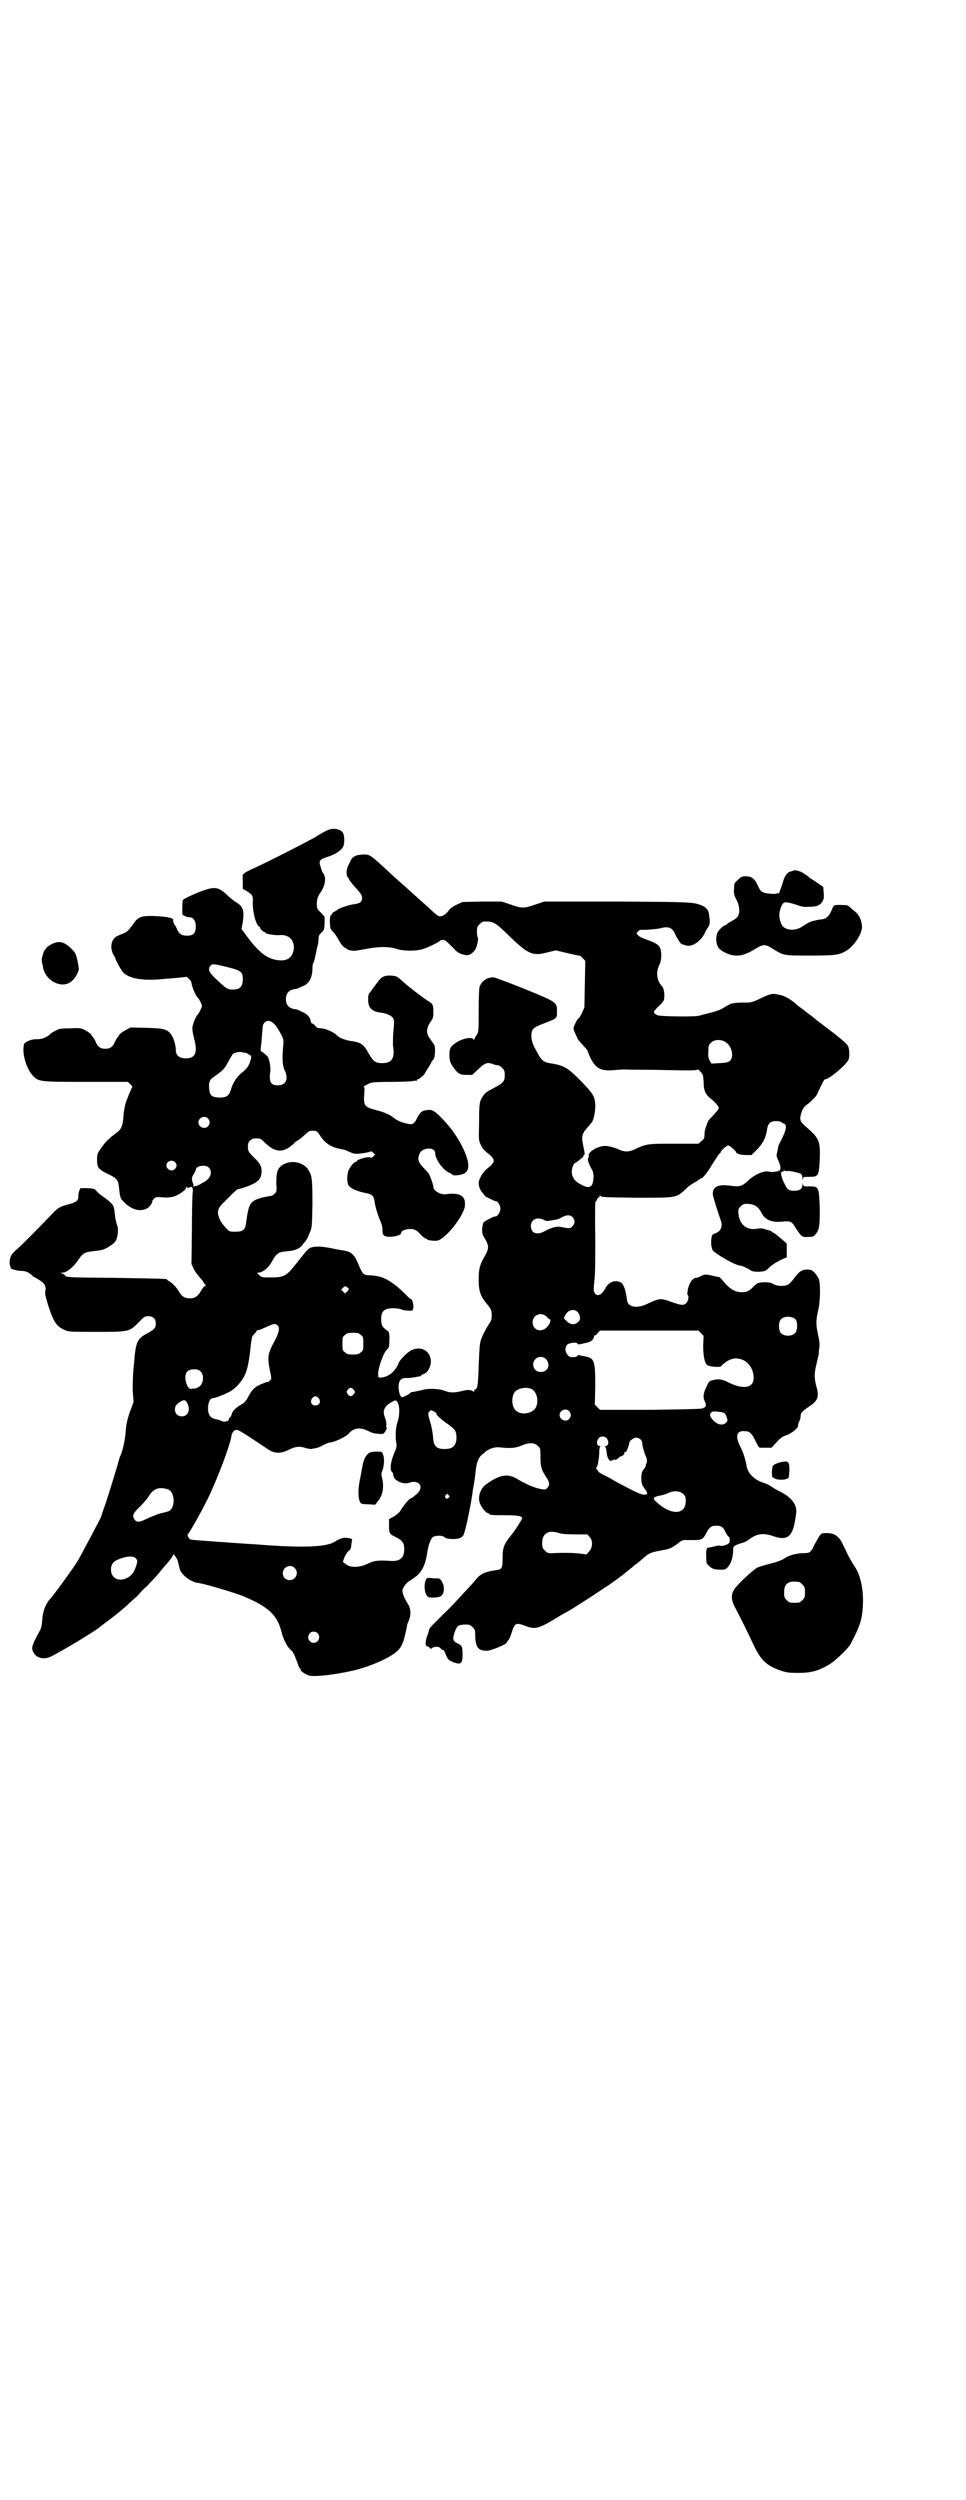 <?xml version="1.0" standalone="no"?>
<!DOCTYPE svg PUBLIC "-//W3C//DTD SVG 20010904//EN"
 "http://www.w3.org/TR/2001/REC-SVG-20010904/DTD/svg10.dtd">
<svg version="1.0" xmlns="http://www.w3.org/2000/svg"
 width="1110pt" height="2870pt" viewBox="0 0 1110 2870"
 preserveAspectRatio="xMidYMid meet">
<g transform="translate(0,2870) scale(0.5,-0.5)"
fill="#000000" stroke="none">
<path d="M759 3836 c-6 -1 -22 -10 -31 -16 -3 -2 -6 -4 -7 -4 0 0 -7 -4 -15
-8 -18 -10 -113 -58 -128 -64 -6 -3 -13 -6 -15 -8 -2 -2 -4 -4 -5 -4 0 0 -1
-8 0 -17 l0 -16 9 -5 c13 -8 15 -11 14 -25 -1 -21 7 -53 15 -57 1 0 2 -1 2 -3
0 -2 7 -9 10 -9 1 0 2 -1 2 -2 0 -2 22 -6 33 -5 23 2 37 -15 31 -38 -4 -14
-14 -21 -31 -20 -29 2 -49 18 -82 64 l-6 8 3 16 c4 28 0 37 -18 47 -4 3 -12 9
-17 14 -22 21 -30 22 -70 6 -21 -9 -31 -14 -33 -17 -1 -4 -2 -33 0 -34 8 -4
11 -5 15 -5 9 0 15 -8 15 -21 0 -17 -7 -23 -26 -21 -8 1 -13 5 -17 14 -2 5 -4
9 -5 10 -2 1 -5 10 -4 12 1 5 -19 8 -50 9 -24 0 -32 -3 -42 -19 -12 -16 -15
-19 -27 -23 -5 -2 -12 -5 -14 -7 -10 -8 -12 -25 -5 -39 3 -4 5 -8 5 -9 1 -6
14 -28 18 -33 16 -15 49 -20 100 -14 4 0 16 1 26 2 10 1 18 2 19 2 1 2 12 -10
12 -13 0 -7 9 -29 14 -34 2 -2 5 -7 7 -11 4 -9 4 -9 0 -17 -2 -5 -5 -10 -7
-12 -5 -5 -12 -24 -12 -31 0 -5 2 -15 4 -23 9 -33 3 -46 -19 -46 -15 0 -23 7
-23 19 0 11 -5 29 -11 36 -9 12 -16 14 -56 15 l-37 1 -11 -6 c-6 -3 -13 -8
-15 -11 -1 -3 -4 -5 -4 -6 -1 -1 -3 -4 -5 -8 -5 -13 -11 -18 -23 -18 -12 0
-18 5 -23 18 -2 4 -4 7 -5 8 0 1 -3 3 -4 6 -2 3 -9 8 -15 11 -10 5 -12 5 -32
4 -12 0 -23 -1 -25 -1 -7 -2 -17 -8 -20 -10 -9 -9 -20 -14 -32 -14 -9 0 -14
-1 -21 -4 -10 -5 -10 -5 -11 -15 -2 -19 8 -50 20 -63 14 -16 15 -16 124 -16
l96 0 6 -6 c3 -3 5 -6 4 -6 -1 -1 -6 -12 -14 -33 -2 -5 -5 -18 -6 -31 -2 -27
-5 -33 -19 -43 -15 -11 -25 -21 -34 -35 -7 -10 -8 -12 -8 -25 0 -18 3 -22 26
-33 19 -9 22 -13 24 -27 3 -27 3 -28 11 -36 17 -18 37 -24 53 -16 6 3 13 12
13 17 0 1 2 4 4 6 4 4 6 4 18 3 23 -2 35 2 53 17 1 2 3 4 3 6 0 2 0 2 2 0 1
-2 2 -2 6 0 5 3 8 -1 7 -11 -1 -4 -2 -43 -2 -87 l-1 -78 5 -11 c2 -5 9 -14 14
-20 5 -5 9 -11 9 -11 0 -1 1 -3 3 -5 3 -2 3 -3 1 -3 -2 0 -6 -5 -9 -10 -8 -14
-14 -19 -27 -19 -12 0 -19 5 -25 16 -6 10 -16 20 -22 23 -3 2 -5 3 -5 4 0 2
-3 2 -119 4 -107 1 -113 1 -115 5 -1 2 -4 4 -7 5 l-4 2 5 0 c10 0 27 15 37 31
9 13 14 16 31 18 8 1 18 2 22 3 11 3 28 14 32 21 5 9 7 29 3 36 -1 3 -3 11 -4
16 -3 27 -3 28 -11 36 -4 4 -11 9 -15 12 -5 3 -12 9 -16 13 -6 7 -7 7 -22 8
l-16 0 -3 -6 c-1 -3 -2 -9 -2 -13 0 -10 -4 -13 -22 -18 -20 -5 -25 -8 -40 -24
-18 -19 -71 -73 -80 -80 -12 -10 -15 -17 -16 -28 0 -5 1 -11 3 -13 2 -2 1 -2
-1 -1 -2 1 -2 1 -1 0 3 -3 16 -7 25 -7 10 0 16 -2 24 -9 3 -3 7 -6 10 -7 20
-11 25 -18 22 -31 -1 -6 1 -13 7 -33 12 -37 19 -47 36 -55 11 -5 12 -5 73 -5
76 0 77 0 98 21 13 14 15 15 23 15 11 0 17 -6 17 -17 0 -10 -4 -14 -19 -22
-24 -13 -27 -19 -31 -69 -3 -26 -3 -47 -3 -64 l2 -25 -9 -24 c-6 -18 -8 -28
-9 -42 -1 -18 -6 -42 -12 -57 -2 -3 -3 -8 -4 -11 -2 -9 -22 -74 -30 -98 -5
-14 -10 -28 -10 -30 -1 -2 -5 -11 -10 -20 -5 -9 -13 -25 -19 -36 -6 -11 -13
-24 -16 -30 -3 -5 -7 -13 -9 -16 -8 -14 -53 -76 -62 -86 -12 -13 -19 -30 -20
-52 -1 -11 -2 -17 -6 -24 -19 -35 -20 -39 -13 -51 8 -12 24 -15 40 -7 26 13
99 57 111 67 1 1 9 7 17 13 19 14 41 32 50 41 3 3 9 8 12 11 3 2 10 9 15 15 5
5 9 10 9 9 0 0 6 5 13 13 18 19 17 18 25 28 4 5 8 10 10 12 8 8 18 22 18 24 0
5 10 -9 11 -16 1 -4 2 -7 2 -8 0 -1 1 -4 2 -8 2 -9 14 -21 26 -27 6 -3 12 -5
13 -5 10 0 82 -21 107 -31 58 -24 78 -43 88 -82 4 -17 14 -36 21 -41 6 -5 8
-10 16 -31 2 -7 5 -13 7 -13 1 0 1 -1 0 -1 -2 -3 10 -11 19 -14 14 -4 70 3
112 14 37 10 78 29 92 43 10 10 14 21 20 50 1 7 3 14 4 16 7 14 7 30 -1 42 -9
14 -13 26 -12 32 2 7 10 17 17 21 3 1 10 7 16 11 12 10 20 28 23 48 2 17 8 37
14 41 6 4 22 4 26 0 4 -5 24 -6 34 -3 4 1 8 4 10 7 4 7 18 72 22 106 1 4 2 12
3 17 1 5 2 15 3 23 2 22 7 34 17 41 3 2 6 5 7 6 8 6 21 10 30 9 26 -3 39 -2
54 5 14 6 28 6 35 -2 6 -5 6 -6 6 -24 0 -22 2 -31 13 -47 8 -12 9 -18 3 -25
-4 -5 -7 -5 -23 -1 -14 4 -29 11 -46 21 -21 13 -39 11 -69 -10 -16 -10 -23
-31 -17 -46 4 -10 14 -22 18 -22 2 0 3 -1 3 -2 0 -2 4 -3 37 -3 29 0 39 -2 39
-7 0 -2 -17 -29 -23 -36 -18 -22 -22 -30 -22 -54 0 -24 -1 -27 -14 -29 -25 -3
-37 -9 -46 -20 -9 -11 -11 -13 -39 -43 -11 -12 -27 -29 -35 -36 -8 -8 -19 -19
-24 -24 -6 -6 -11 -12 -11 -14 0 -2 -2 -9 -5 -16 -4 -13 -4 -22 1 -22 1 0 3
-1 5 -3 2 -3 4 -3 6 -1 5 4 16 4 19 0 2 -2 4 -4 5 -4 2 0 4 -2 5 -5 5 -13 7
-16 11 -19 2 -2 5 -3 6 -2 0 0 1 -1 1 -2 0 -1 1 -1 3 -1 1 0 4 -1 7 -2 10 -2
13 2 13 20 0 18 -1 21 -12 26 -10 5 -11 8 -7 23 6 17 8 19 23 20 12 0 13 0 19
-6 5 -5 6 -7 6 -15 0 -32 7 -40 29 -39 10 1 43 15 43 18 0 1 2 3 4 6 2 2 6 10
8 18 7 22 10 23 31 15 23 -9 31 -7 78 22 8 5 15 9 16 9 1 0 25 15 42 26 18 11
47 31 50 33 1 0 11 7 22 15 11 8 20 15 21 16 1 1 5 4 10 8 5 4 10 8 11 9 1 1
4 4 7 5 2 2 8 7 13 11 11 11 19 15 37 18 8 2 17 3 19 4 7 1 19 8 27 15 6 5 12
7 17 6 1 0 9 0 18 0 18 0 21 2 28 16 7 13 11 17 23 17 12 0 16 -3 22 -16 3 -5
5 -9 6 -9 3 0 4 -11 2 -14 -2 -4 -16 -9 -21 -7 -1 1 -7 0 -11 -1 -5 -1 -11 -3
-14 -3 -6 0 -8 -4 -7 -22 0 -14 1 -16 6 -20 7 -7 13 -9 27 -9 11 0 12 0 19 9
6 8 10 22 10 39 -1 5 5 9 19 13 6 1 13 5 17 8 18 14 33 16 56 8 31 -11 44 -2
50 35 2 10 3 20 3 23 0 16 -13 32 -35 43 -8 4 -17 9 -21 12 -4 3 -13 8 -21 10
-20 7 -34 21 -37 37 -3 18 -9 35 -15 46 -12 24 -8 37 11 35 11 0 16 -5 26 -26
3 -7 7 -12 8 -12 2 0 8 0 15 0 l12 0 12 13 c9 10 14 13 23 16 10 3 26 16 26
21 0 3 0 4 3 11 2 4 3 9 3 13 0 6 5 11 20 21 20 13 23 23 16 46 -5 19 -5 30 1
54 3 12 5 22 5 22 -1 1 0 7 1 13 1 9 0 16 -3 30 -5 22 -5 32 0 54 5 19 6 59 2
73 -2 4 -6 11 -10 15 -6 6 -8 7 -17 7 -13 0 -19 -5 -31 -21 -5 -7 -11 -13 -14
-14 -10 -4 -25 -3 -33 2 -6 3 -9 4 -21 4 -14 -1 -15 -1 -23 -9 -11 -11 -16
-14 -28 -14 -17 0 -30 9 -45 28 -4 4 -7 8 -8 7 0 0 -7 1 -15 3 -16 4 -20 3
-28 -2 -3 -1 -7 -3 -9 -3 -8 0 -15 -10 -19 -25 -1 -7 -2 -13 -1 -14 4 -2 2
-14 -3 -19 -6 -6 -12 -5 -35 3 -24 9 -27 8 -53 -4 -24 -12 -45 -9 -48 7 0 3
-1 9 -2 13 -2 15 -8 27 -13 29 -15 6 -28 0 -36 -16 -8 -14 -18 -18 -24 -8 -2
5 -2 9 0 28 2 16 2 48 2 102 -1 43 0 78 0 78 1 0 3 3 4 6 1 3 3 5 4 5 1 -1 2
0 2 2 0 3 0 4 2 1 2 -3 13 -3 82 -4 95 0 92 -1 116 22 5 5 14 11 20 14 5 3 10
6 10 7 0 0 1 1 2 1 5 0 15 13 27 33 7 11 14 21 15 23 2 1 4 3 4 4 0 4 14 16
18 16 3 0 18 -13 18 -16 0 -3 11 -6 23 -6 l12 0 13 13 c13 13 21 29 23 47 2
13 8 18 21 18 5 0 11 -1 12 -3 2 -1 4 -3 6 -3 8 -3 4 -18 -10 -44 -2 -4 -4 -9
-4 -11 0 -2 -1 -7 -2 -11 -2 -7 -2 -9 3 -19 5 -12 6 -18 3 -22 -3 -3 -18 -5
-25 -3 -11 3 -34 -7 -49 -22 -12 -11 -18 -13 -35 -11 -33 5 -45 -1 -45 -19 0
-4 12 -42 17 -56 7 -17 3 -29 -12 -34 -6 -2 -7 -4 -8 -11 -2 -12 0 -26 5 -30
16 -13 52 -33 62 -33 3 0 16 -6 22 -10 4 -3 8 -4 20 -4 14 1 15 1 24 10 5 5
16 12 24 16 8 4 15 7 16 7 0 0 0 8 0 16 l0 16 -14 12 c-8 7 -16 13 -17 13 -2
0 -3 1 -3 2 -1 1 -3 2 -6 3 -2 0 -7 2 -11 3 -5 2 -9 2 -16 1 -24 -5 -42 9 -44
35 -1 9 0 11 5 16 5 5 7 6 16 6 16 -1 24 -6 31 -19 9 -18 23 -24 48 -22 19 2
22 1 30 -12 15 -23 16 -24 30 -23 12 0 13 1 18 7 8 10 9 19 9 57 -2 51 -2 52
-23 52 -15 0 -15 0 -16 6 0 4 0 4 -1 -2 0 -10 -6 -14 -19 -14 -13 0 -16 3 -23
18 -8 16 -9 28 -3 26 2 0 3 0 2 2 -1 2 -1 2 2 0 3 -1 5 -1 6 -1 1 2 25 -3 31
-6 3 -2 4 -5 4 -11 1 -6 1 -6 1 -1 1 5 1 5 16 5 20 0 21 2 23 42 1 42 -1 46
-34 75 -11 10 -12 13 -10 24 3 13 7 19 12 23 8 5 23 20 25 24 12 26 17 36 19
36 7 -2 50 34 54 45 3 8 2 25 -1 31 -3 6 -17 18 -53 45 -10 8 -20 15 -22 17
-2 2 -6 5 -10 8 -4 3 -10 7 -13 10 -4 3 -9 7 -12 9 -3 2 -7 5 -8 6 -11 11 -27
20 -36 22 -21 5 -21 5 -55 -11 -11 -5 -17 -6 -24 -6 -13 0 -22 0 -27 -1 -2 0
-5 -1 -7 -1 -2 0 -9 -4 -16 -8 -9 -6 -17 -9 -32 -13 -12 -3 -24 -6 -27 -7 -9
-3 -90 -2 -96 1 -11 6 -11 7 1 19 7 6 13 13 14 17 2 10 0 27 -5 31 -12 13 -14
31 -6 48 5 10 6 24 3 37 -3 9 -10 14 -33 22 -9 3 -17 7 -19 10 -4 4 -4 4 0 8
2 3 6 5 9 4 15 0 37 2 44 4 18 5 27 1 34 -17 6 -11 11 -19 14 -20 1 0 4 -1 7
-2 14 -6 34 6 45 26 2 5 6 12 9 16 4 8 4 11 1 31 -1 8 -7 14 -16 18 -21 8 -23
8 -196 9 l-166 0 -21 -7 c-26 -9 -30 -9 -56 0 l-21 7 -45 0 -45 -1 -13 -6 c-9
-4 -16 -9 -19 -14 -6 -8 -14 -13 -20 -13 -4 0 -9 4 -26 20 -29 26 -46 41 -49
44 -7 6 -33 29 -39 35 -49 45 -46 43 -64 43 -16 -1 -24 -5 -28 -16 -2 -4 -4
-8 -5 -10 -4 -7 -5 -23 -1 -26 2 -1 3 -4 3 -5 0 -1 7 -10 15 -19 12 -13 15
-18 15 -23 0 -10 -4 -13 -18 -15 -14 -2 -34 -9 -39 -13 -1 -1 -4 -3 -6 -4 -3
-1 -5 -3 -6 -5 -1 -2 -2 -4 -3 -4 -1 0 -2 -6 -2 -15 1 -15 1 -16 7 -22 3 -3 8
-10 11 -15 6 -12 14 -22 17 -22 2 0 3 -1 3 -2 0 -1 4 -3 9 -4 8 -2 13 -1 35 3
30 6 54 6 73 0 14 -5 45 -5 59 0 13 4 37 16 39 19 1 1 4 2 7 2 5 0 7 -2 26
-21 5 -6 11 -10 18 -12 11 -3 12 -3 19 0 5 3 9 7 12 12 4 9 7 25 5 26 -1 1 -2
7 -2 13 0 11 1 13 6 18 3 3 7 6 9 6 21 1 26 -1 51 -25 53 -52 61 -55 99 -45
l16 4 25 -6 c13 -3 26 -6 28 -6 1 1 6 -2 9 -6 l6 -6 -1 -54 -1 -53 -6 -14 c-4
-7 -7 -12 -8 -12 -1 2 -11 -18 -11 -22 0 -3 2 -8 9 -23 1 -3 7 -10 13 -16 5
-6 10 -11 10 -12 0 -1 3 -8 6 -15 12 -26 25 -33 55 -30 10 1 27 2 37 1 10 0
49 0 86 -1 44 -1 67 -1 69 1 1 1 3 0 7 -5 6 -6 6 -8 7 -23 0 -20 4 -29 17 -39
11 -9 18 -18 18 -21 0 -2 -6 -9 -13 -17 -7 -7 -13 -14 -13 -16 0 -1 -2 -5 -3
-9 -2 -4 -4 -12 -4 -18 0 -10 -1 -11 -7 -16 l-7 -6 -57 0 c-61 0 -62 0 -92
-14 -11 -5 -21 -5 -32 0 -10 5 -26 9 -34 9 -18 -1 -39 -14 -37 -23 0 -2 0 -4
-1 -5 -3 -2 1 -13 7 -24 4 -7 5 -11 5 -19 -1 -25 -9 -29 -30 -17 -14 7 -20 17
-20 30 0 7 5 19 8 19 1 0 3 2 6 4 2 1 6 5 9 7 3 2 4 4 4 5 -1 1 0 2 1 2 2 1 2
4 0 13 -6 29 -6 34 7 49 5 6 10 12 11 13 4 5 8 23 8 36 0 23 -4 29 -34 60 -30
30 -38 35 -71 40 -13 2 -19 7 -27 22 -2 4 -5 9 -6 11 -9 15 -12 36 -5 45 3 4
11 8 27 14 29 11 28 11 28 27 0 21 0 21 -76 52 -35 14 -67 26 -70 26 -15 0
-27 -8 -32 -22 -1 -4 -2 -24 -2 -55 0 -48 0 -48 -5 -56 -3 -4 -5 -8 -5 -10 0
-1 -1 -1 -2 1 -3 5 -20 3 -35 -5 -17 -10 -21 -15 -20 -33 0 -11 1 -14 7 -24
12 -17 16 -20 32 -20 l13 0 12 11 c16 16 23 19 35 14 5 -2 11 -3 13 -3 2 0 6
-3 9 -6 5 -5 6 -7 6 -17 0 -14 -4 -18 -25 -29 -19 -10 -20 -11 -26 -20 -7 -11
-8 -15 -8 -59 -1 -41 -1 -41 4 -52 4 -8 8 -13 16 -19 18 -14 18 -20 0 -34 -11
-8 -21 -25 -21 -35 0 -7 4 -17 10 -23 2 -2 4 -5 4 -6 1 -1 24 -13 26 -12 4 0
10 -10 10 -17 0 -8 -7 -19 -12 -18 -2 1 -23 -10 -26 -13 -2 -1 -3 -8 -4 -15 0
-11 0 -13 7 -24 9 -16 9 -22 -2 -41 -11 -19 -13 -29 -13 -53 0 -23 4 -36 15
-50 14 -17 15 -19 15 -31 0 -9 -1 -13 -7 -21 -11 -18 -19 -34 -20 -46 -1 -3
-2 -26 -3 -50 -1 -43 -3 -53 -8 -53 -1 0 -2 -1 -2 -3 0 -3 -1 -3 -2 -2 -5 4
-14 5 -27 1 -17 -4 -26 -4 -37 0 -16 6 -39 7 -56 2 -9 -2 -18 -4 -20 -4 -2 0
-4 -1 -4 -1 -1 -3 -17 -11 -20 -11 -4 0 -8 12 -8 24 0 15 6 21 20 20 5 0 13 1
18 2 5 1 10 2 12 2 1 1 2 1 2 2 0 1 2 2 5 3 8 2 16 14 17 26 2 26 -22 41 -46
28 -9 -5 -26 -22 -28 -29 -7 -18 -23 -32 -41 -33 -6 0 -6 0 -6 9 0 13 12 47
19 54 3 3 6 7 6 8 2 25 1 34 -3 36 -12 9 -14 11 -15 23 -1 20 5 28 22 29 9 1
23 -1 26 -3 3 -2 21 -3 23 -2 6 4 2 27 -4 27 -1 0 -7 6 -14 13 -20 20 -42 35
-58 38 -8 2 -18 3 -23 3 -12 0 -15 3 -23 22 -11 27 -17 33 -43 36 -7 1 -19 4
-26 5 -15 3 -30 4 -40 1 -7 -2 -10 -5 -35 -37 -23 -29 -28 -32 -59 -32 -20 0
-21 0 -27 6 -5 5 -5 5 -1 5 9 0 23 11 30 24 11 20 15 23 34 25 18 1 28 5 35
12 2 3 6 8 8 10 3 3 7 11 10 19 6 13 6 13 7 67 0 59 -1 66 -10 80 -13 19 -45
23 -63 7 -8 -7 -10 -16 -10 -38 1 -19 1 -20 -4 -25 -3 -3 -7 -5 -9 -5 -3 0
-12 -2 -21 -4 -26 -8 -29 -12 -35 -54 -2 -20 -7 -24 -25 -24 -14 0 -14 0 -22
9 -10 10 -16 21 -18 32 -1 9 2 16 15 28 5 5 13 13 19 19 5 5 11 10 13 10 2 0
9 2 15 4 28 10 36 17 38 32 1 15 -2 22 -17 36 -14 14 -15 16 -14 30 0 6 8 14
14 14 13 1 16 0 25 -10 24 -23 43 -24 67 -1 1 2 4 4 6 5 5 3 10 6 21 17 7 6 9
7 17 7 9 -1 9 -1 16 -12 11 -17 25 -26 46 -30 6 -1 14 -3 17 -5 9 -4 14 -6 18
-6 6 -1 31 3 34 5 2 1 4 0 7 -3 l4 -4 -5 -5 c-2 -2 -5 -3 -6 -2 -2 4 -31 -4
-31 -8 0 -1 -1 -2 -3 -2 -4 0 -14 -13 -17 -22 -3 -12 -3 -27 2 -33 5 -6 18
-12 37 -16 17 -3 20 -7 22 -21 1 -10 8 -32 14 -46 2 -4 4 -12 4 -18 0 -8 1
-11 4 -13 8 -6 39 -1 39 6 0 8 22 12 32 7 3 -1 9 -6 13 -11 5 -5 10 -9 12 -9
1 0 3 -1 3 -2 1 -2 20 -4 25 -2 20 7 57 55 61 77 4 24 -10 34 -43 29 -12 -2
-29 8 -29 17 0 4 -8 27 -11 31 -1 1 -5 6 -10 11 -14 14 -16 21 -11 34 6 15 36
16 36 2 0 -14 17 -38 31 -45 5 -2 9 -5 10 -6 0 -1 6 -1 13 0 26 3 29 21 10 62
-15 30 -30 50 -55 75 -13 12 -17 14 -29 12 -10 -1 -15 -5 -21 -17 -7 -15 -11
-17 -23 -14 -14 3 -23 7 -32 14 -10 8 -23 13 -39 17 -27 7 -30 10 -28 36 1 13
1 17 -1 17 -3 0 3 4 14 9 5 2 14 3 50 3 23 0 46 1 49 2 4 1 7 1 8 0 0 0 1 0 1
2 0 1 1 2 3 2 2 0 15 11 15 13 0 1 3 5 6 10 3 4 6 10 8 13 1 3 4 8 6 9 4 5 5
28 2 34 -2 3 -6 8 -9 13 -10 12 -10 25 0 39 6 9 7 11 7 22 0 17 -1 20 -11 26
-13 8 -51 37 -62 48 -11 9 -11 10 -24 11 -15 1 -22 -3 -29 -12 -3 -4 -5 -7 -6
-8 -1 -1 -3 -4 -6 -8 -3 -4 -6 -9 -8 -11 -3 -3 -4 -7 -4 -16 0 -19 8 -27 28
-30 14 -1 28 -8 30 -14 2 -4 2 -11 0 -29 -1 -12 -1 -27 -1 -32 5 -30 -2 -41
-25 -41 -15 0 -20 4 -30 21 -12 22 -18 27 -43 30 -15 3 -26 7 -33 15 -7 6 -24
13 -33 14 -8 0 -11 1 -15 6 -2 3 -5 5 -7 5 -1 0 -2 2 -3 5 0 7 -7 16 -16 20
-4 2 -9 4 -10 5 -2 1 -7 3 -11 3 -13 2 -20 10 -20 23 0 13 7 21 20 23 4 0 9 2
11 3 1 1 6 3 11 5 12 6 19 20 19 39 0 7 1 12 2 13 1 0 3 8 5 17 2 10 4 20 5
23 1 3 2 10 2 14 0 8 1 10 6 15 7 6 7 8 8 22 l0 15 -9 10 c-9 9 -9 9 -9 22 1
10 2 14 8 23 12 17 14 35 7 45 -2 1 -4 7 -6 14 -5 15 -3 18 17 24 18 6 31 15
35 24 3 7 3 24 -1 31 -4 7 -18 11 -29 8z m-251 -313 c47 -11 50 -13 50 -32 0
-16 -7 -23 -22 -23 -13 0 -16 2 -35 20 -20 18 -24 25 -18 34 4 5 8 5 25 1z
m122 -134 c4 -3 10 -13 15 -22 7 -14 7 -16 6 -27 -3 -29 -2 -46 3 -57 10 -20
3 -35 -15 -35 -17 0 -21 8 -18 31 2 11 -3 35 -8 37 -1 1 -4 4 -7 6 -2 2 -5 4
-6 4 -1 0 -1 3 -1 7 1 3 2 16 3 29 1 13 2 25 3 26 6 10 15 11 25 1z m1038 -42
c14 -9 19 -33 10 -42 -4 -4 -8 -5 -24 -6 l-19 -1 -3 5 c-4 7 -5 10 -4 26 0 10
1 12 6 17 8 8 24 8 34 1z m-1104 -24 c1 0 4 -2 8 -4 5 -3 6 -4 5 -9 -4 -16 -8
-22 -20 -32 -13 -10 -22 -24 -27 -42 -4 -12 -10 -16 -25 -16 -17 0 -23 5 -24
18 -2 18 0 23 14 32 17 12 22 17 30 33 4 8 9 15 10 17 3 3 15 6 22 4 3 -1 6
-1 7 -1z m-86 -151 c5 -6 5 -12 0 -18 -7 -8 -22 -2 -22 9 0 11 15 17 22 9z
m-76 -100 c5 -5 5 -11 0 -16 -10 -10 -27 5 -16 16 4 4 12 4 16 0z m77 -12 c8
-7 7 -19 -1 -27 -4 -4 -8 -7 -9 -7 -1 0 -4 -2 -7 -4 -3 -2 -6 -3 -7 -3 0 1 -1
1 -1 -1 0 -1 -1 -2 -2 -1 -1 1 -4 0 -6 -1 -1 -2 -2 -2 -2 -1 1 1 1 4 0 7 -4 9
-4 15 1 22 3 5 5 9 5 10 0 9 21 13 29 6z m836 -114 c7 -6 7 -16 0 -22 -5 -5
-5 -5 -27 -1 -8 2 -22 -2 -35 -9 -18 -11 -33 -6 -33 11 0 15 14 22 30 14 5 -3
8 -3 17 -1 14 2 15 2 24 7 11 6 19 6 24 1z m-513 -166 c0 0 -2 -3 -4 -5 l-5
-5 -4 4 -5 5 4 4 c4 4 5 5 9 2 3 -2 5 -4 5 -5z m526 -53 c5 -6 7 -16 2 -21 -9
-9 -19 -9 -29 2 -6 5 -6 6 -2 12 6 13 21 16 29 7z m-72 -10 c3 -3 6 -6 7 -6 1
0 2 -1 2 -2 0 -1 -1 -4 -1 -6 -1 -2 -4 -7 -7 -10 -13 -14 -33 -7 -33 11 0 17
20 25 32 13z m573 -7 c4 -6 4 -24 -1 -30 -7 -9 -27 -9 -34 0 -5 6 -5 24 0 30
7 9 27 9 35 0z m-1190 -14 c4 -7 2 -16 -8 -35 -17 -31 -17 -38 -9 -76 2 -10 2
-11 -2 -15 -2 -2 -4 -4 -4 -3 0 1 -6 -1 -13 -4 -16 -6 -24 -13 -33 -31 -4 -8
-9 -13 -14 -16 -13 -7 -22 -16 -23 -22 -1 -3 -3 -7 -4 -8 -2 -1 -3 -4 -3 -5 0
-4 -11 -7 -16 -4 -3 2 -8 3 -12 4 -15 3 -20 10 -20 27 1 14 5 22 12 22 5 0 33
11 42 17 11 7 26 24 31 37 6 12 10 33 14 73 1 6 2 11 2 12 0 1 2 5 5 8 4 3 6
7 6 8 0 0 1 1 3 1 2 0 8 2 14 5 18 8 20 9 24 9 3 0 6 -2 8 -4z m972 -17 l6 -6
-1 -22 c0 -23 3 -40 9 -45 4 -4 30 -6 32 -3 11 12 25 19 36 18 22 -1 39 -20
39 -45 0 -23 -24 -27 -58 -10 -13 7 -24 9 -36 5 -7 -1 -9 -3 -14 -14 -8 -16
-9 -26 -4 -35 4 -9 3 -13 -7 -16 -4 -1 -43 -2 -120 -3 l-114 0 -6 6 -6 6 1 43
c0 59 -2 64 -25 68 -6 1 -12 2 -13 3 -1 0 -2 0 -3 -2 -1 -2 -4 -3 -10 -3 -8 0
-10 1 -13 6 -6 7 -6 17 0 23 5 4 22 6 23 2 1 -2 3 -2 8 -1 3 1 9 2 13 3 8 1
16 7 17 13 0 2 1 4 2 4 2 0 5 2 7 6 l5 5 113 0 113 0 6 -6z m-782 -4 c6 -4 6
-6 6 -20 0 -14 0 -16 -6 -20 -4 -4 -7 -5 -18 -5 -11 0 -14 1 -18 5 -6 4 -6 6
-6 20 0 14 0 16 6 20 4 4 7 5 18 5 11 0 14 -1 18 -5z m427 -57 c10 -13 2 -29
-14 -28 -15 0 -22 18 -12 29 7 8 20 7 26 -1z m-795 -27 c8 -7 7 -25 -1 -33 -3
-3 -8 -5 -11 -6 -3 0 -8 0 -10 -1 -6 -1 -13 13 -13 26 0 13 6 19 20 19 8 0 11
-1 15 -5z m351 -41 c5 -5 5 -7 0 -12 -5 -5 -8 -5 -13 1 -3 5 -3 5 0 10 5 6 8
6 13 1z m411 0 c14 -9 16 -37 4 -47 -12 -11 -34 -11 -43 0 -9 10 -9 34 1 43 9
8 28 10 38 4z m-490 -21 c5 -8 1 -16 -8 -16 -9 0 -13 8 -8 16 2 3 5 5 8 5 3 0
6 -2 8 -5z m-302 -12 c7 -15 1 -29 -13 -29 -9 0 -16 6 -16 16 0 8 4 13 15 19
7 4 10 2 14 -6z m484 0 c4 -9 3 -28 -1 -41 -5 -12 -6 -36 -3 -51 1 -6 0 -10
-4 -19 -9 -20 -12 -41 -6 -46 2 -1 3 -5 3 -7 0 -12 23 -23 38 -17 21 7 33 -10
17 -25 -10 -9 -13 -11 -15 -11 -2 0 -13 -12 -21 -24 -4 -8 -10 -13 -18 -18
l-11 -6 0 -14 c0 -19 1 -20 15 -27 15 -7 20 -13 20 -28 0 -20 -10 -28 -30 -27
-29 2 -38 1 -51 -5 -22 -11 -43 -11 -54 -2 l-6 5 3 9 c2 5 6 12 9 15 5 3 7 7
7 13 1 4 1 10 2 11 1 5 -1 6 -12 7 -9 1 -15 -1 -28 -9 -19 -12 -72 -14 -166
-7 -9 1 -32 2 -59 4 -41 3 -102 7 -105 8 -5 1 -10 11 -7 13 3 2 28 46 42 74
23 45 56 132 58 152 1 8 8 14 13 13 4 0 39 -23 70 -44 16 -11 31 -11 50 -1 14
7 25 8 38 3 5 -1 10 -2 12 -2 2 1 7 1 10 2 3 0 11 3 18 7 6 3 13 6 15 6 9 0
37 13 43 20 12 14 26 16 46 6 8 -4 15 -6 23 -6 10 -1 11 -1 16 6 2 4 3 7 3 7
-1 1 -2 4 -1 8 0 4 -1 11 -3 15 -7 18 -2 28 19 39 6 3 8 2 11 -6z m393 -17 c5
-6 5 -12 0 -18 -7 -8 -22 -2 -22 9 0 11 15 17 22 9z m-310 -1 c3 -2 6 -4 5 -5
-1 -2 10 -13 28 -25 16 -12 18 -15 18 -32 -1 -17 -9 -24 -27 -24 -20 0 -26 7
-27 30 -1 8 -3 22 -6 31 -6 20 -6 21 -2 25 3 4 3 4 11 0z m666 -3 c2 -1 5 -6
6 -10 3 -8 2 -9 -2 -13 -7 -6 -18 -5 -28 5 -10 10 -11 17 -2 21 4 1 22 -1 26
-3z m-270 -58 c6 -7 5 -18 -2 -18 -2 0 -2 -1 -1 -2 1 0 2 -5 3 -10 0 -11 5
-22 9 -22 2 0 5 1 7 2 4 2 4 2 3 0 -2 -3 9 4 11 7 1 1 3 2 3 1 3 0 9 6 8 8 -1
1 0 2 2 2 1 0 4 3 5 7 3 8 3 8 4 13 0 5 7 11 14 13 8 1 16 -5 16 -13 0 -6 6
-26 8 -29 2 -3 4 -14 2 -16 -1 -1 -2 -4 -2 -7 -1 -3 -3 -6 -5 -8 -7 -6 -7 -34
0 -40 1 -2 4 -6 6 -9 3 -6 3 -7 0 -8 -8 -3 -17 1 -73 31 -9 6 -21 12 -26 14
-5 3 -10 6 -11 7 0 2 -2 4 -4 6 -2 2 -2 3 -1 3 3 0 6 16 7 32 0 8 1 16 2 16 1
1 1 2 -1 2 -7 0 -8 11 -2 18 4 5 13 5 18 0z m-1007 -118 c16 -7 16 -44 0 -50
-3 -1 -10 -3 -16 -4 -10 -3 -23 -8 -40 -16 -10 -5 -17 -5 -21 0 -7 9 -5 15 10
29 8 8 18 19 22 26 11 18 25 22 45 15z m1183 -10 c5 -5 6 -7 6 -16 0 -33 -34
-34 -68 -2 -9 8 -7 11 8 14 7 1 16 4 20 6 11 6 27 5 34 -2z m-539 -3 c3 -3 3
-3 0 -6 -4 -5 -11 1 -7 6 4 4 4 4 7 0z m254 -87 c5 -2 18 -3 37 -3 l28 0 5 -6
c8 -8 7 -25 -1 -33 l-6 -7 -16 2 c-15 2 -43 2 -59 1 -13 -1 -15 0 -21 6 -5 5
-6 7 -6 17 0 23 15 31 39 23z m-972 -59 c3 -4 3 -6 1 -13 -5 -17 -11 -26 -24
-32 -18 -8 -35 1 -35 20 0 12 5 19 18 24 20 8 35 8 40 1z m364 -21 c11 -10 3
-28 -11 -28 -9 0 -16 6 -16 16 0 14 17 22 27 12z m53 -150 c11 -13 -6 -30 -18
-18 -5 5 -5 12 0 18 4 5 13 5 18 0z"/>
<path d="M854 2406 c-10 -1 -18 -14 -21 -32 -1 -5 -3 -17 -5 -27 -7 -31 -5
-57 4 -60 2 0 9 -1 17 -1 l13 -1 7 9 c11 13 14 33 9 53 -2 7 -2 10 1 17 4 11
5 29 1 37 -2 6 -3 6 -12 6 -5 0 -11 0 -14 -1z"/>
<path d="M1824 3741 c-1 0 -4 -1 -7 -2 -7 -1 -14 -10 -18 -25 -2 -6 -4 -13 -5
-15 -1 -2 -2 -6 -3 -8 0 -2 -2 -3 -3 -2 -1 1 -2 0 -2 0 0 -1 -7 -2 -16 -1 -19
2 -22 4 -29 20 -7 15 -14 20 -27 20 -9 0 -11 -1 -18 -8 -8 -7 -9 -8 -9 -20 -1
-12 0 -15 5 -25 5 -9 6 -15 7 -23 0 -15 -4 -20 -18 -27 -6 -3 -11 -7 -11 -7 0
-1 -1 -2 -2 -2 -5 0 -16 -11 -19 -17 -4 -9 -4 -21 0 -31 2 -5 6 -9 15 -14 23
-12 41 -11 68 5 22 14 26 14 45 2 24 -15 23 -15 84 -15 58 0 67 1 84 11 18 11
37 40 36 56 -1 15 -7 27 -16 34 -4 3 -9 8 -12 10 -3 4 -7 5 -14 5 -21 1 -22 0
-25 -5 -8 -21 -14 -26 -26 -28 -5 0 -13 -2 -17 -3 -9 -2 -11 -3 -30 -15 -17
-10 -40 -6 -45 7 -5 11 -6 19 -4 30 2 6 3 11 4 12 0 1 2 3 3 5 3 5 11 4 30 -2
11 -4 18 -6 29 -5 18 0 25 2 32 12 4 7 4 9 2 33 0 1 -7 5 -14 10 -8 6 -17 11
-19 13 -2 2 -4 4 -5 4 -1 0 -3 2 -6 4 -6 5 -22 10 -24 7z"/>
<path d="M118 3572 c-7 -4 -12 -8 -12 -9 0 -2 -1 -3 -2 -3 -2 0 -8 -17 -8 -23
0 -2 0 -6 1 -9 1 -3 2 -7 2 -10 3 -14 13 -27 25 -33 25 -13 47 -2 57 28 1 4
-4 30 -8 38 -4 7 -16 18 -23 22 -11 6 -20 5 -32 -1z"/>
<path d="M1801 2384 c-10 -1 -23 -6 -25 -10 -1 -2 -2 -9 -2 -15 0 -10 0 -11 7
-14 9 -4 27 -3 31 2 2 4 3 25 1 32 -2 5 -4 6 -12 5z"/>
<path d="M1883 2213 c-2 -3 -7 -12 -11 -19 -8 -18 -11 -20 -24 -20 -16 0 -36
-5 -45 -12 -6 -4 -16 -8 -32 -12 -12 -3 -26 -7 -30 -9 -7 -3 -35 -28 -47 -42
-15 -16 -16 -30 -3 -53 8 -15 25 -49 42 -85 16 -34 30 -46 62 -57 12 -4 18 -5
40 -5 29 0 47 5 70 19 13 7 44 37 49 46 22 41 28 59 29 91 2 36 -6 71 -20 90
-3 4 -9 15 -14 24 -4 9 -10 21 -13 27 -8 17 -19 24 -35 24 -12 0 -13 0 -18 -7z
m-47 -105 c1 0 5 -3 8 -6 5 -5 6 -7 6 -18 0 -11 -1 -13 -6 -18 -6 -6 -7 -6
-18 -6 -11 0 -12 0 -18 6 -5 5 -6 7 -6 17 0 14 3 20 12 24 5 2 8 2 22 1z"/>
<path d="M978 2111 c-5 -14 -1 -35 7 -38 5 -2 20 -1 26 1 10 5 12 21 5 34 -5
8 -5 8 -15 8 -5 0 -12 1 -15 1 -5 0 -6 -1 -8 -6z"/>
</g>
</svg>
